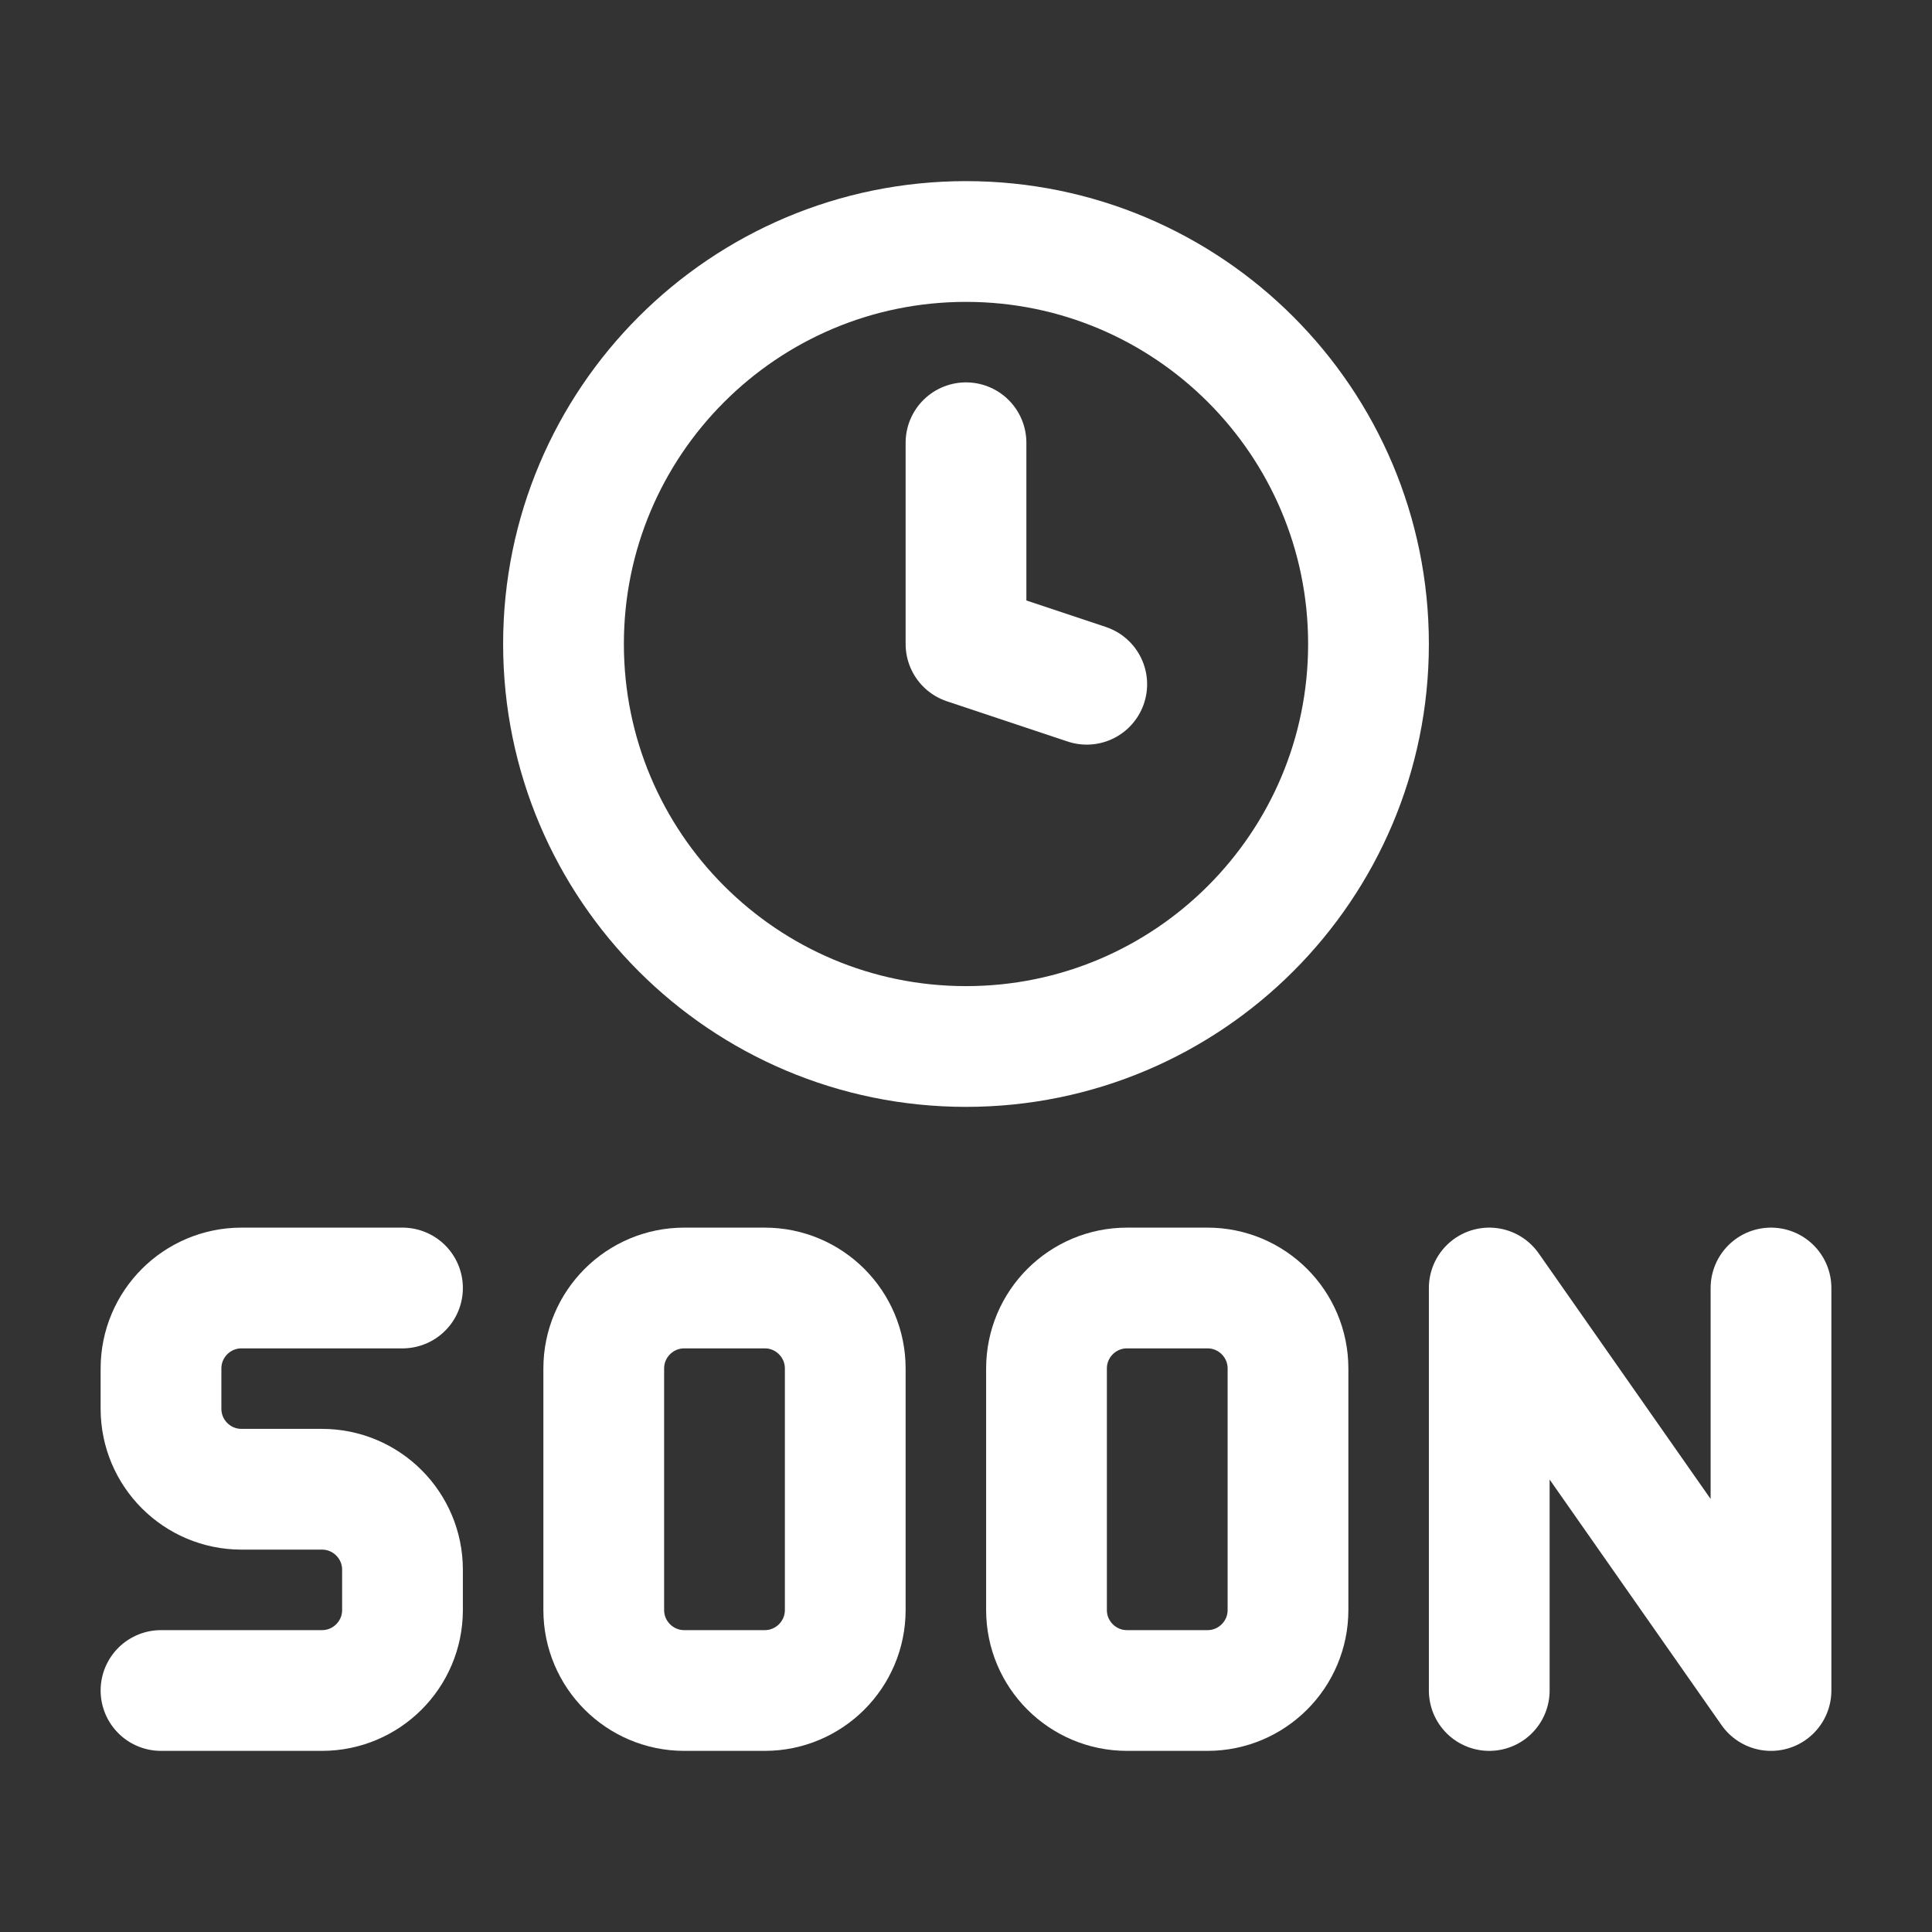 <svg xmlns="http://www.w3.org/2000/svg" width="30" height="30" viewBox="0 0 24 24" fill="none" color="white">
  <rect x="0" y="0" width="24" height="24" fill="#333333" stroke="none"/>
  <path d="M5 16H3C2.448 16 2 16.448 2 17V17.5C2 18.052 2.448 18.5 3 18.5H4C4.552 18.5 5 18.948 5 19.5V20C5 20.552 4.552 21 4 21H2" stroke="white" stroke-linecap="round" stroke-linejoin="round" stroke-width="1.5"></path>
  <path d="M8.5 16H9.5C10.052 16 10.5 16.448 10.5 17V20C10.5 20.552 10.052 21 9.5 21H8.5C7.948 21 7.5 20.552 7.5 20V17C7.5 16.448 7.948 16 8.5 16Z" stroke="white" stroke-linecap="round" stroke-linejoin="round" stroke-width="1.5"></path>
  <path d="M14 16H15C15.552 16 16 16.448 16 17V20C16 20.552 15.552 21 15 21H14C13.448 21 13 20.552 13 20V17C13 16.448 13.448 16 14 16Z" stroke="white" stroke-linecap="round" stroke-linejoin="round" stroke-width="1.5"></path>
  <path d="M22 16V21L18.5 16V21" stroke="white" stroke-linecap="round" stroke-linejoin="round" stroke-width="1.5"></path>
  <path d="M17 8C17 5.239 14.761 3 12 3C9.239 3 7 5.239 7 8C7 10.761 9.239 13 12 13C14.761 13 17 10.761 17 8Z" stroke="white" stroke-linecap="round" stroke-width="1.5"></path>
  <path d="M13.5 8.5L12 8V5.5" stroke="white" stroke-linecap="round" stroke-linejoin="round" stroke-width="1.5"></path>
</svg>
